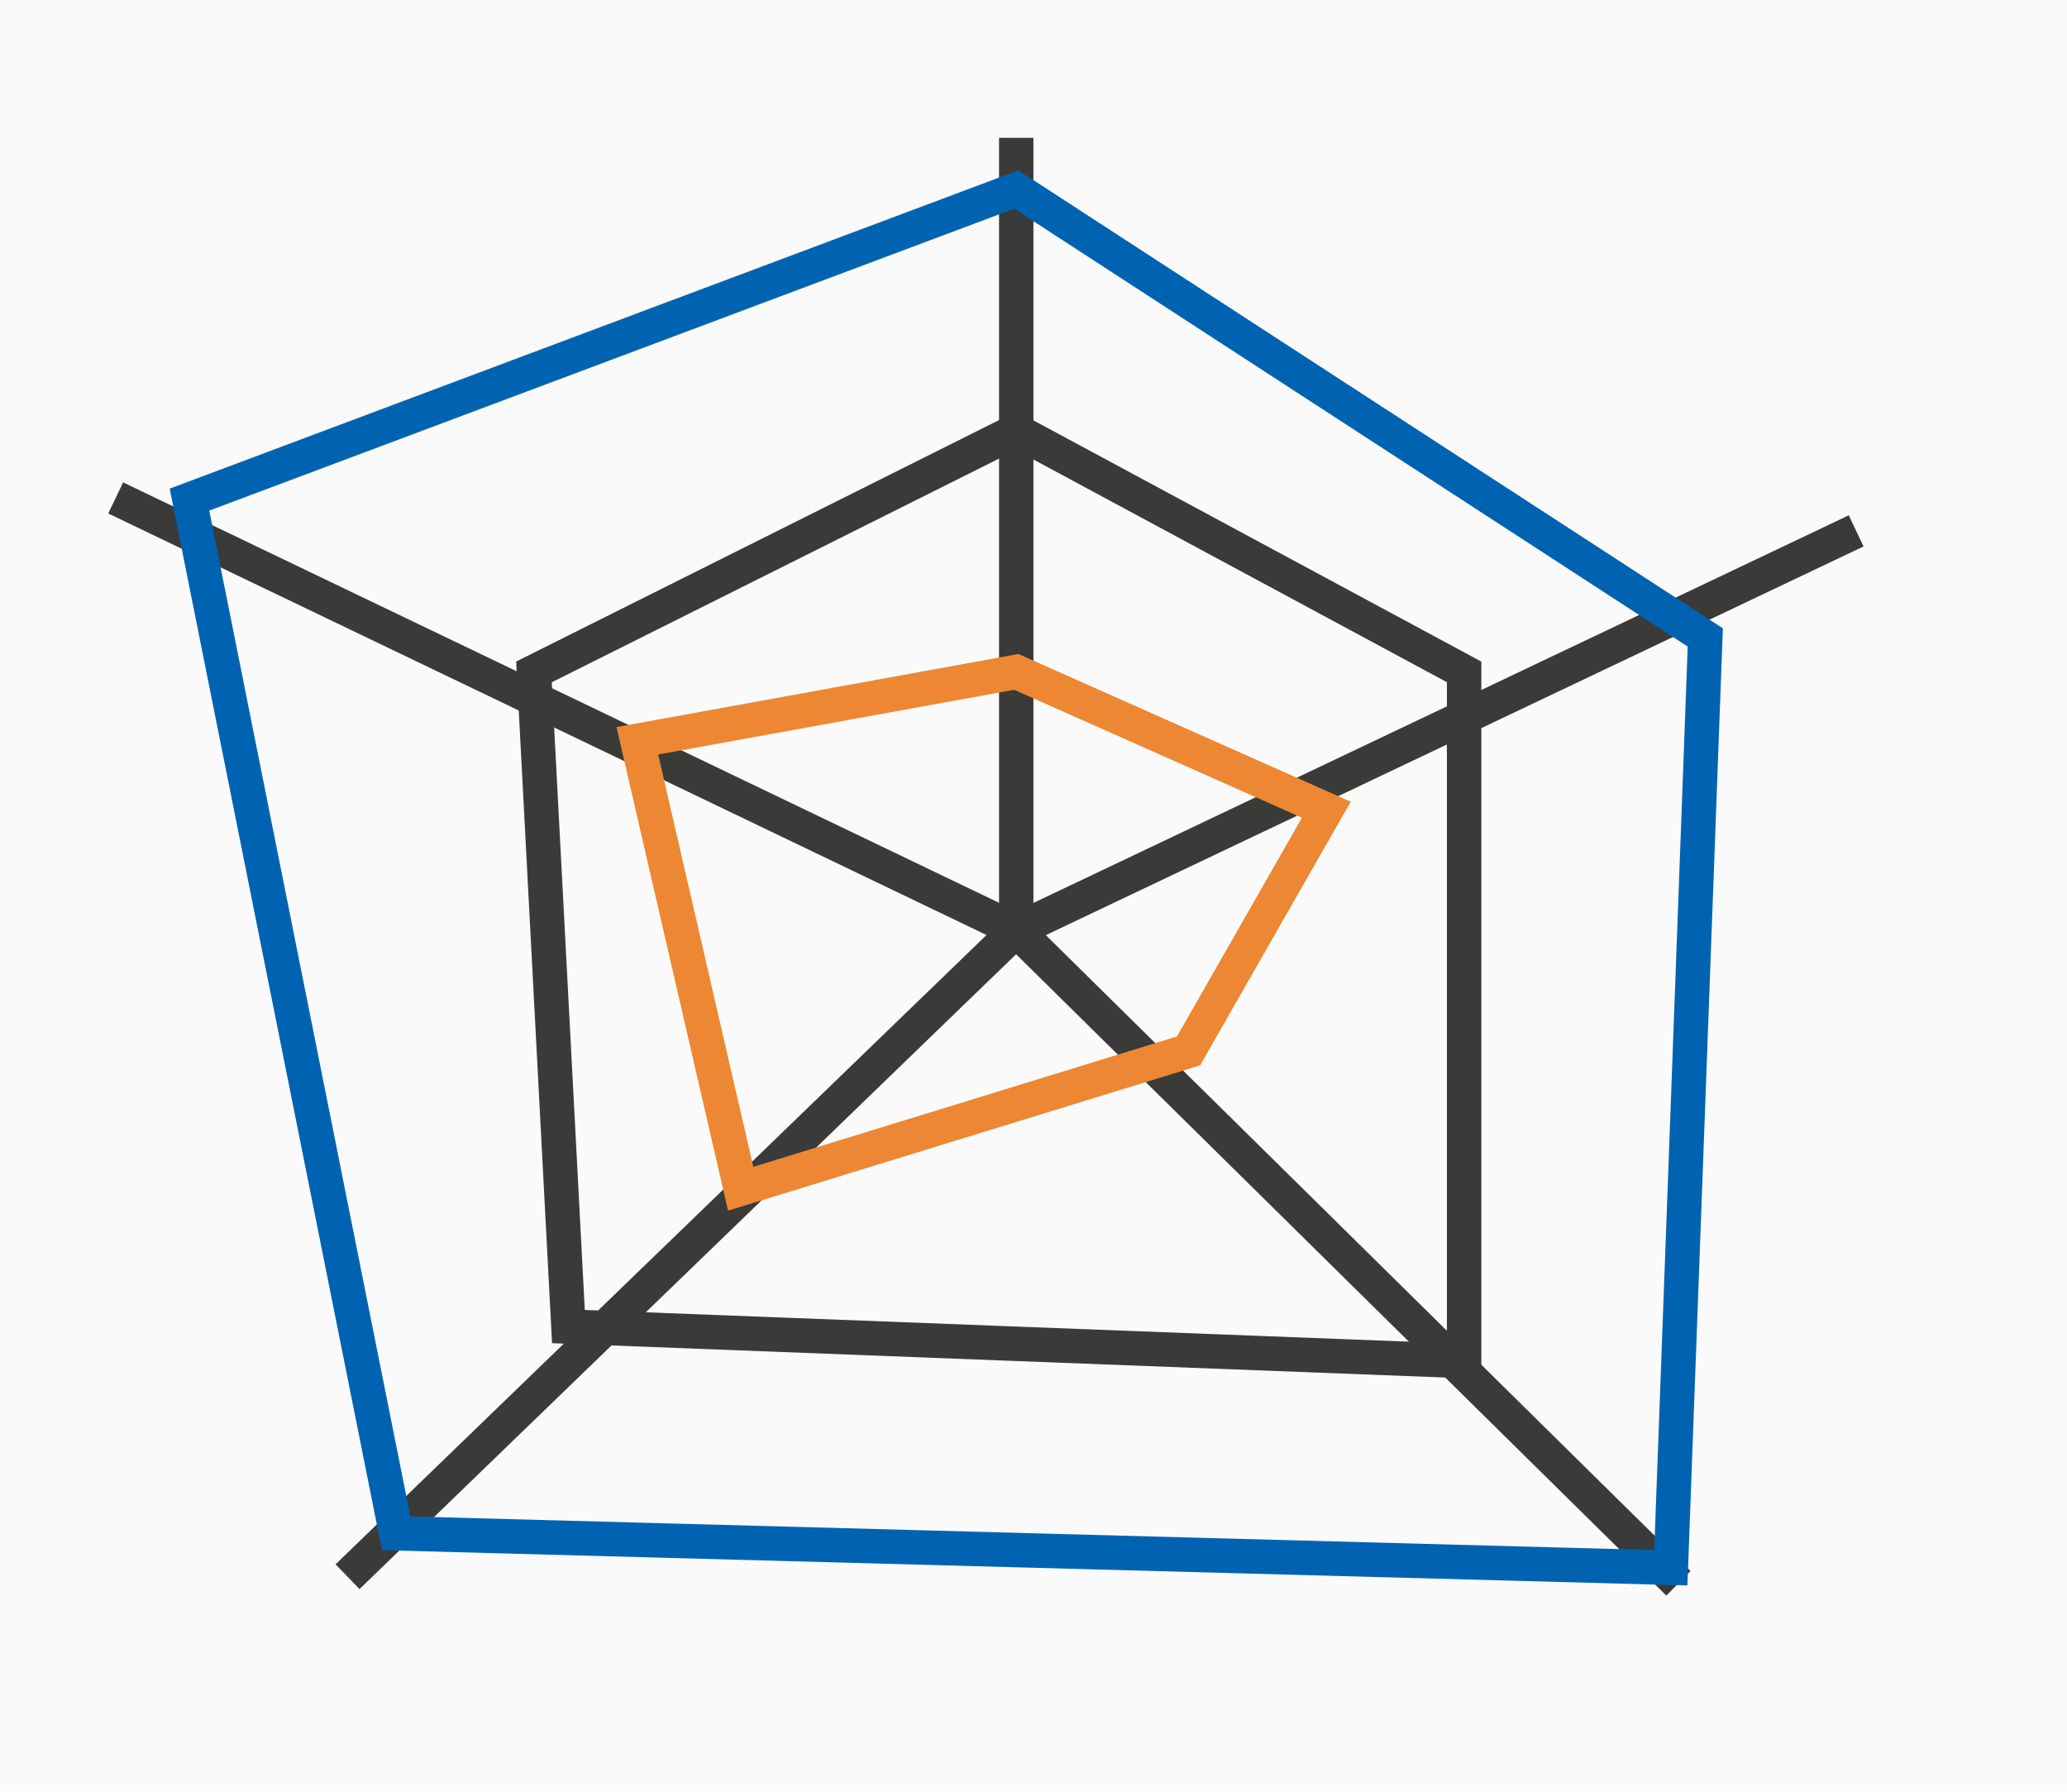 <svg height="52" viewBox="0 0 60 52" width="60" xmlns="http://www.w3.org/2000/svg"><path d="m0 0h60v52h-60z" fill="#fafafa"/><path d="m29 4v22.201l-25.426-12.201-.432.902 25.494 12.234-18.895 18.264.695.719 19.059-18.424 18.875 18.613.701-.713-18.713-18.455 23.736-11.281-.428-.904-23.668 11.25v-22.205z" fill="#3a3a38"/><g fill="none"><path d="m18.5 21.5 3 13 13-4 4-7-9-4z" stroke="#ed8733"/><path d="m15.5 19.5 1 19 26 1v-20l-13-7z" stroke="#3a3a38"/><path d="m11.5 44.5 37 1 1-27-20-13-24 9z" stroke="#0063b1"/></g></svg>